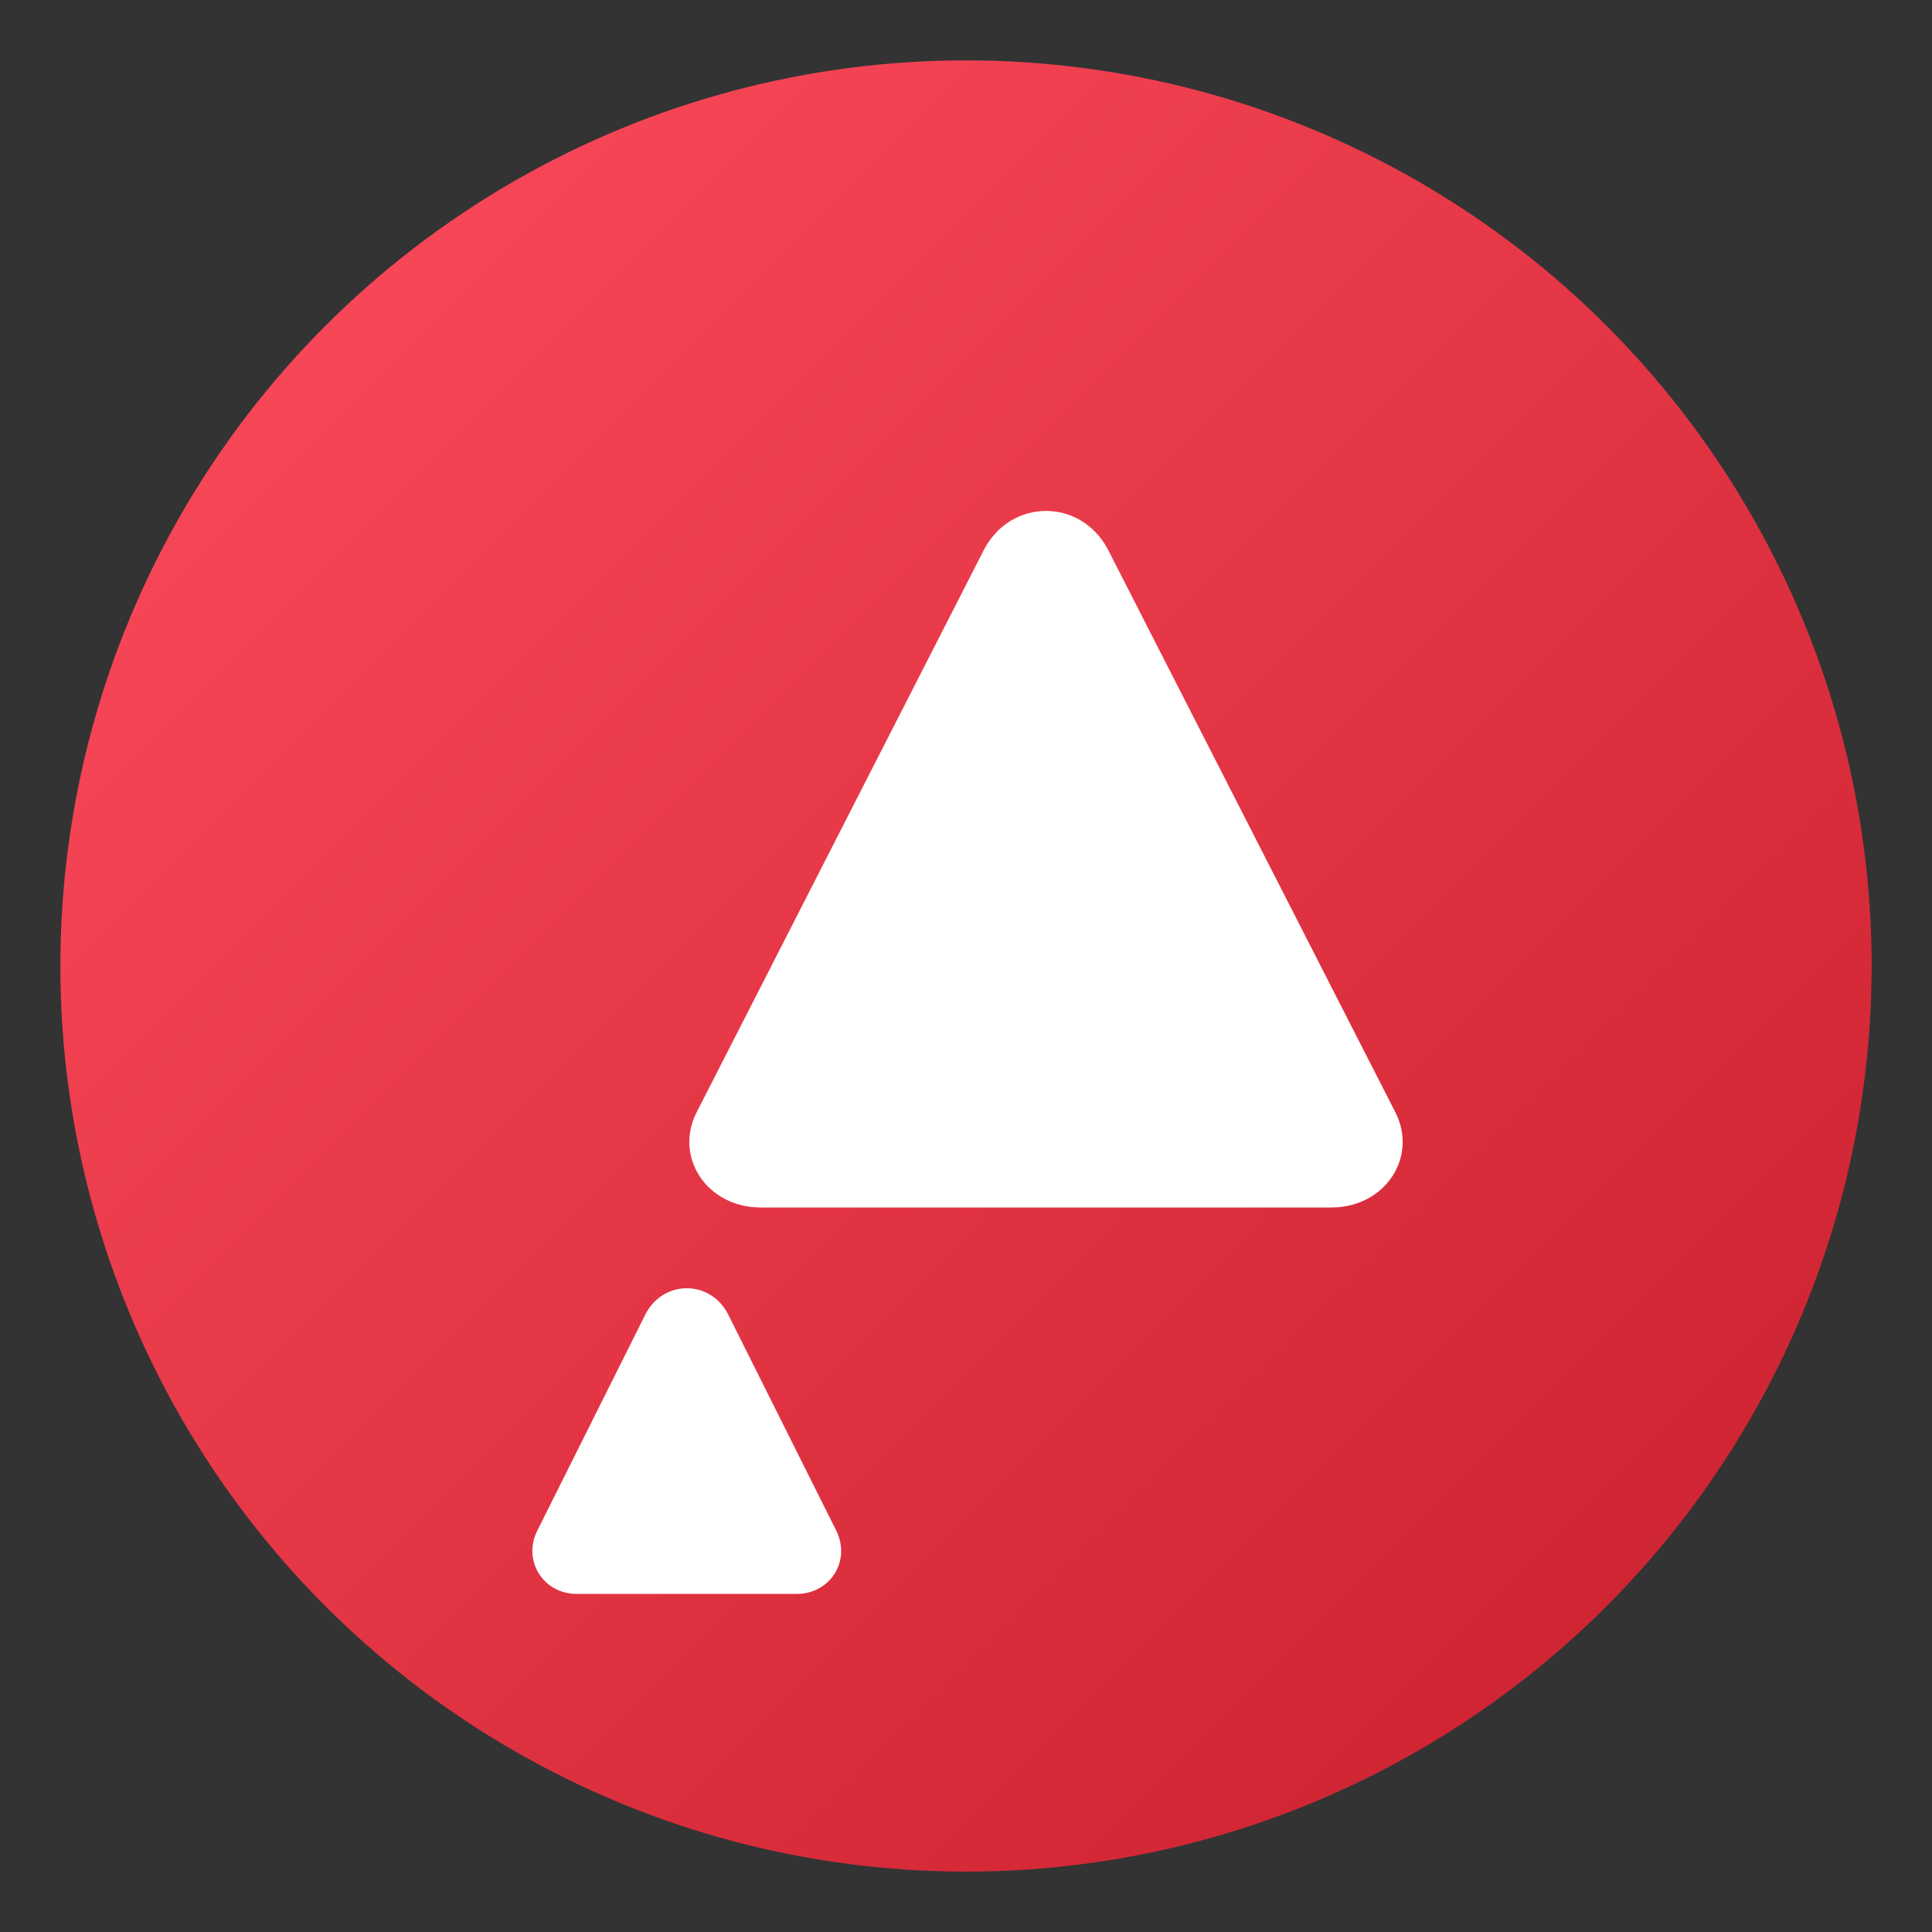 <svg xmlns="http://www.w3.org/2000/svg" viewBox="0 0 64 64" width="64" height="64">
  <rect x="0" y="0" width="64" height="64" fill="#333333" stroke="none"/>
  <defs>
    <linearGradient id="g" x1="0" y1="0" x2="1" y2="1">
      <stop offset="0%" stop-color="#FF4D5E"/>
      <stop offset="100%" stop-color="#C81E2C"/>
    </linearGradient>
  </defs>
  <circle cx="32" cy="32" r="30" fill="url(#g)"/>
  <g fill="#fff" transform="translate(12,10)">
    <path d="M20.6 8.2c.9-1.7 3.2-1.7 4.1 0l9.5 18.6c.8 1.5-.3 3.2-2.1 3.2H13.2c-1.8 0-2.9-1.7-2.1-3.2l9.5-18.6z"/>
    <path d="M9.4 33.5c.6-1.1 2.1-1.1 2.7 0l3.6 7.2c.5 1-.2 2.1-1.3 2.1H7.1c-1.1 0-1.8-1.1-1.3-2.1l3.6-7.2z"/>
  </g>
</svg>